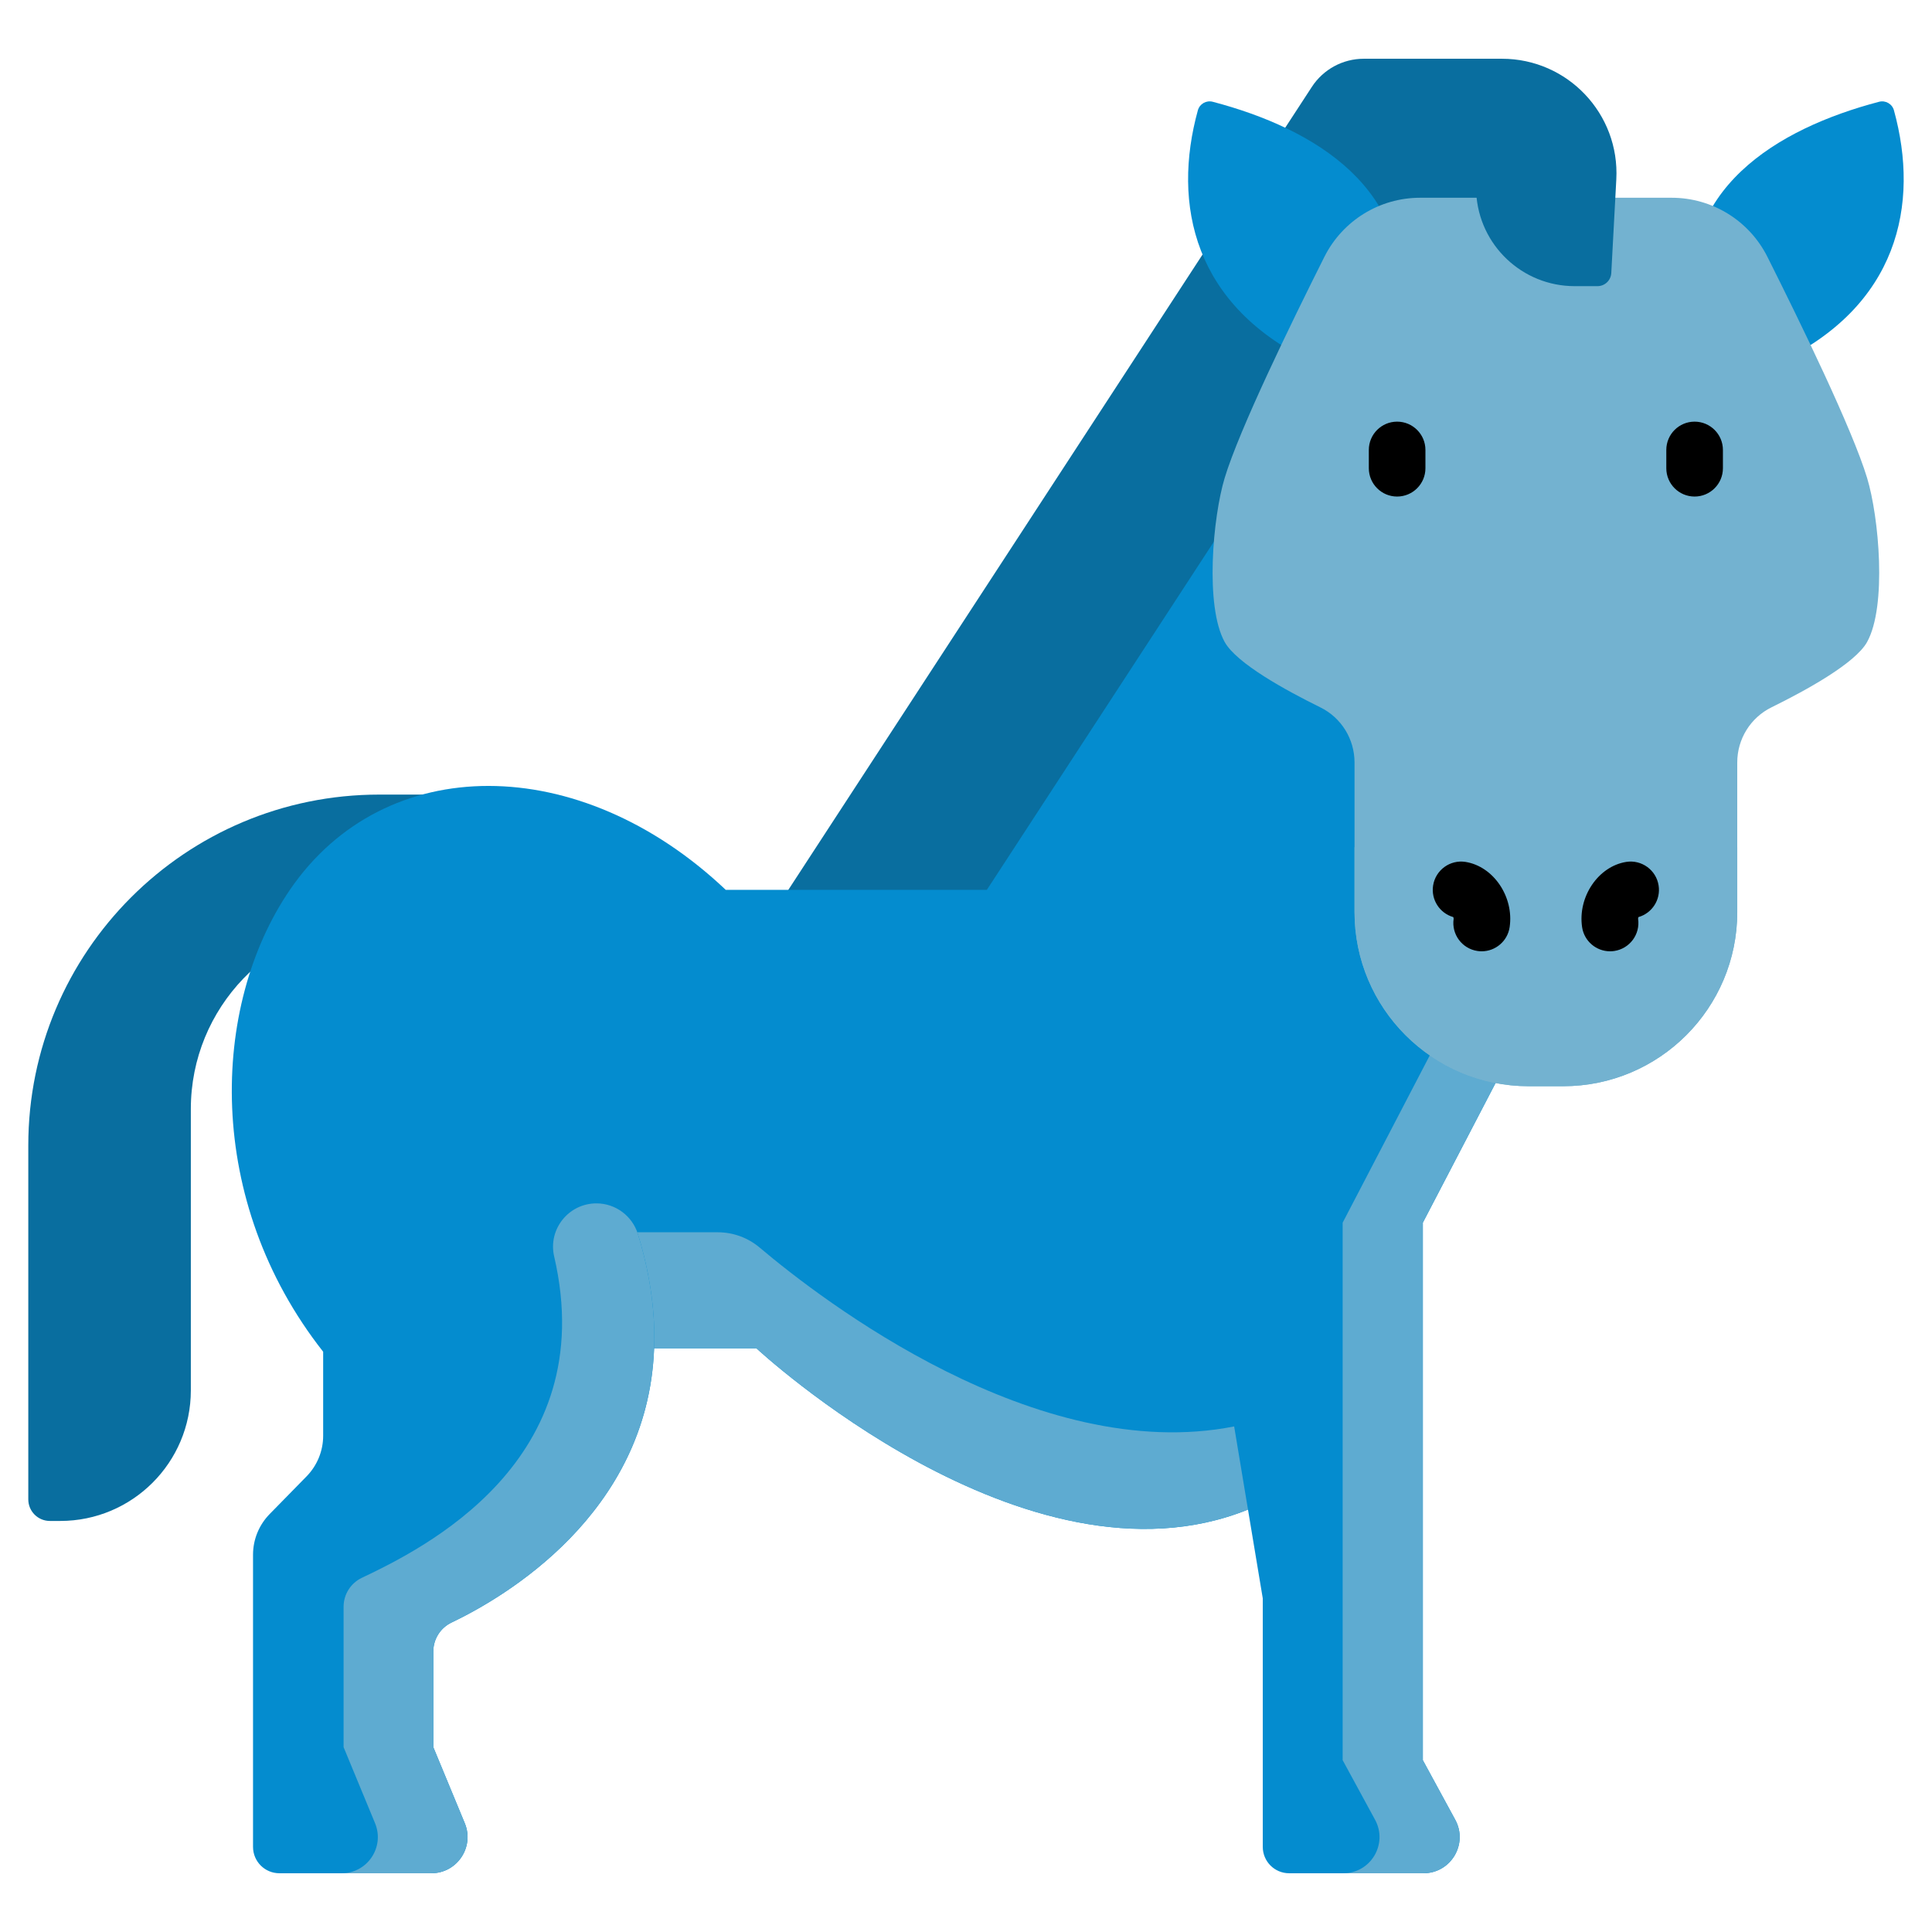 <svg width="90" height="90" viewBox="0 0 90 90" fill="none" xmlns="http://www.w3.org/2000/svg">
<path d="M17.666 37.015C8.637 37.015 1.318 44.334 1.318 53.362V69.847C1.318 70.402 1.768 70.852 2.323 70.852H2.806C6.166 70.852 8.89 68.129 8.89 64.769V51.659C8.89 46.95 12.618 43.095 17.278 42.891L24.849 37.015H17.666Z" fill="#096E9F"/>
<path d="M69.113 2.737H63.528C62.553 2.737 61.644 3.23 61.112 4.046L32.975 47.202H58.401L69.113 17.271L69.113 2.737Z" fill="#096E9F"/>
<path d="M67.791 84.772C68.403 85.896 67.591 87.263 66.311 87.263H60.053C59.374 87.263 58.825 86.714 58.825 86.034V74.46L58.136 70.322C47.786 74.5 35.235 62.808 35.235 62.808H30.471C30.189 70.536 23.448 74.433 21.035 75.584C20.517 75.832 20.185 76.355 20.185 76.932V81.39L21.652 84.933C22.11 86.042 21.294 87.263 20.094 87.263H13.015C12.336 87.263 11.787 86.714 11.787 86.035V72.424C11.787 71.719 12.063 71.042 12.556 70.536L14.286 68.77C14.778 68.265 15.054 67.587 15.054 66.883V62.969C9.527 55.941 9.794 46.886 13.504 41.453C17.922 34.984 27.011 35.012 33.808 41.453H45.971L64.826 12.537L72.014 45.949L66.281 56.957V81.995L67.791 84.772Z" fill="#048CCF"/>
<path d="M66.281 81.995V56.957L72.014 45.948L64.826 12.537L62.017 16.844L68.279 45.949L62.546 56.957V81.995L64.056 84.772C64.668 85.896 63.856 87.263 62.576 87.263H66.311C67.591 87.263 68.403 85.897 67.792 84.772L66.281 81.995Z" fill="#5EABD1"/>
<path d="M58.136 70.322C47.786 74.5 35.235 62.808 35.235 62.808H30.471C30.532 61.18 30.306 59.382 29.691 57.404H33.433C34.15 57.404 34.842 57.656 35.389 58.118C38.269 60.552 48.28 68.268 57.492 66.449L58.136 70.322Z" fill="#5EABD1"/>
<path d="M21.036 75.584C23.951 74.194 33.168 68.802 29.721 57.5C29.461 56.646 28.677 56.058 27.784 56.058C26.486 56.058 25.522 57.266 25.815 58.53C28.033 68.089 19.655 72.167 16.853 73.503C16.335 73.751 16.006 74.274 16.006 74.849V81.389L17.472 84.933C17.931 86.043 17.116 87.263 15.915 87.263H20.095C21.296 87.263 22.111 86.043 21.652 84.933L20.186 81.389V76.931C20.186 76.355 20.516 75.832 21.036 75.584Z" fill="#5EABD1"/>
<path d="M88.227 5.139C89.432 9.506 88.447 14.289 82.778 16.928L78.892 14.621C78.031 8.822 82.796 5.986 87.534 4.741C87.835 4.662 88.144 4.839 88.227 5.139Z" fill="#048CCF"/>
<path d="M55.801 5.139C54.596 9.506 55.581 14.289 61.25 16.928L65.136 14.621C65.997 8.822 61.232 5.986 56.494 4.741C56.193 4.662 55.883 4.839 55.801 5.139Z" fill="#048CCF"/>
<path d="M86.977 22.265C86.292 20.002 83.894 15.073 82.331 11.961C81.484 10.276 79.76 9.212 77.874 9.212H66.154C64.268 9.212 62.544 10.276 61.697 11.961C60.134 15.073 57.735 20.002 57.05 22.265C56.497 24.093 56.125 28.235 57.05 29.906C57.601 30.901 59.906 32.165 61.506 32.951C62.483 33.431 63.099 34.428 63.099 35.517V42.487C63.099 46.968 66.732 50.6 71.212 50.6H72.815C77.296 50.6 80.928 46.968 80.928 42.487V35.517C80.928 34.428 81.545 33.431 82.522 32.951C84.121 32.165 86.427 30.901 86.977 29.906C87.903 28.235 87.531 24.093 86.977 22.265Z" fill="#73B2D0"/>
<path d="M80.928 39.471C78.81 36.902 75.603 35.265 72.014 35.265C68.425 35.265 65.218 36.902 63.1 39.471V42.488C63.1 46.968 66.732 50.601 71.213 50.601H72.816C77.296 50.601 80.929 46.968 80.929 42.488V39.471H80.928Z" fill="#73B2D0"/>
<path d="M74.416 13.33H73.353C70.913 13.33 68.898 11.421 68.768 8.983L68.469 3.416C68.45 3.047 68.743 2.737 69.113 2.737H69.969C73.026 2.737 75.457 5.302 75.294 8.355L75.06 12.72C75.041 13.062 74.759 13.33 74.416 13.33Z" fill="#096E9F"/>
<path d="M65.083 19.642C64.355 19.642 63.765 20.232 63.765 20.96V21.812C63.765 22.54 64.355 23.131 65.083 23.131C65.811 23.131 66.402 22.54 66.402 21.812V20.96C66.402 20.232 65.811 19.642 65.083 19.642Z" fill="black"/>
<path d="M78.941 19.642C78.213 19.642 77.623 20.232 77.623 20.96V21.812C77.623 22.54 78.213 23.131 78.941 23.131C79.669 23.131 80.26 22.54 80.26 21.812V20.96C80.26 20.232 79.669 19.642 78.941 19.642Z" fill="black"/>
<path d="M68.268 40.151C67.55 40.038 66.874 40.529 66.76 41.248C66.655 41.913 67.067 42.541 67.699 42.721C67.711 42.75 67.719 42.784 67.716 42.804C67.61 43.524 68.107 44.194 68.828 44.301C68.893 44.31 68.958 44.315 69.022 44.315C69.665 44.315 70.228 43.844 70.325 43.189C70.533 41.777 69.572 40.358 68.268 40.151Z" fill="black"/>
<path d="M75.756 40.151C74.453 40.358 73.492 41.777 73.7 43.189C73.797 43.844 74.36 44.315 75.003 44.315C75.067 44.315 75.132 44.31 75.197 44.301C75.917 44.194 76.415 43.524 76.309 42.804C76.306 42.784 76.314 42.75 76.326 42.721C76.957 42.541 77.37 41.913 77.264 41.248C77.151 40.529 76.476 40.038 75.756 40.151Z" fill="black"/>
</svg>
